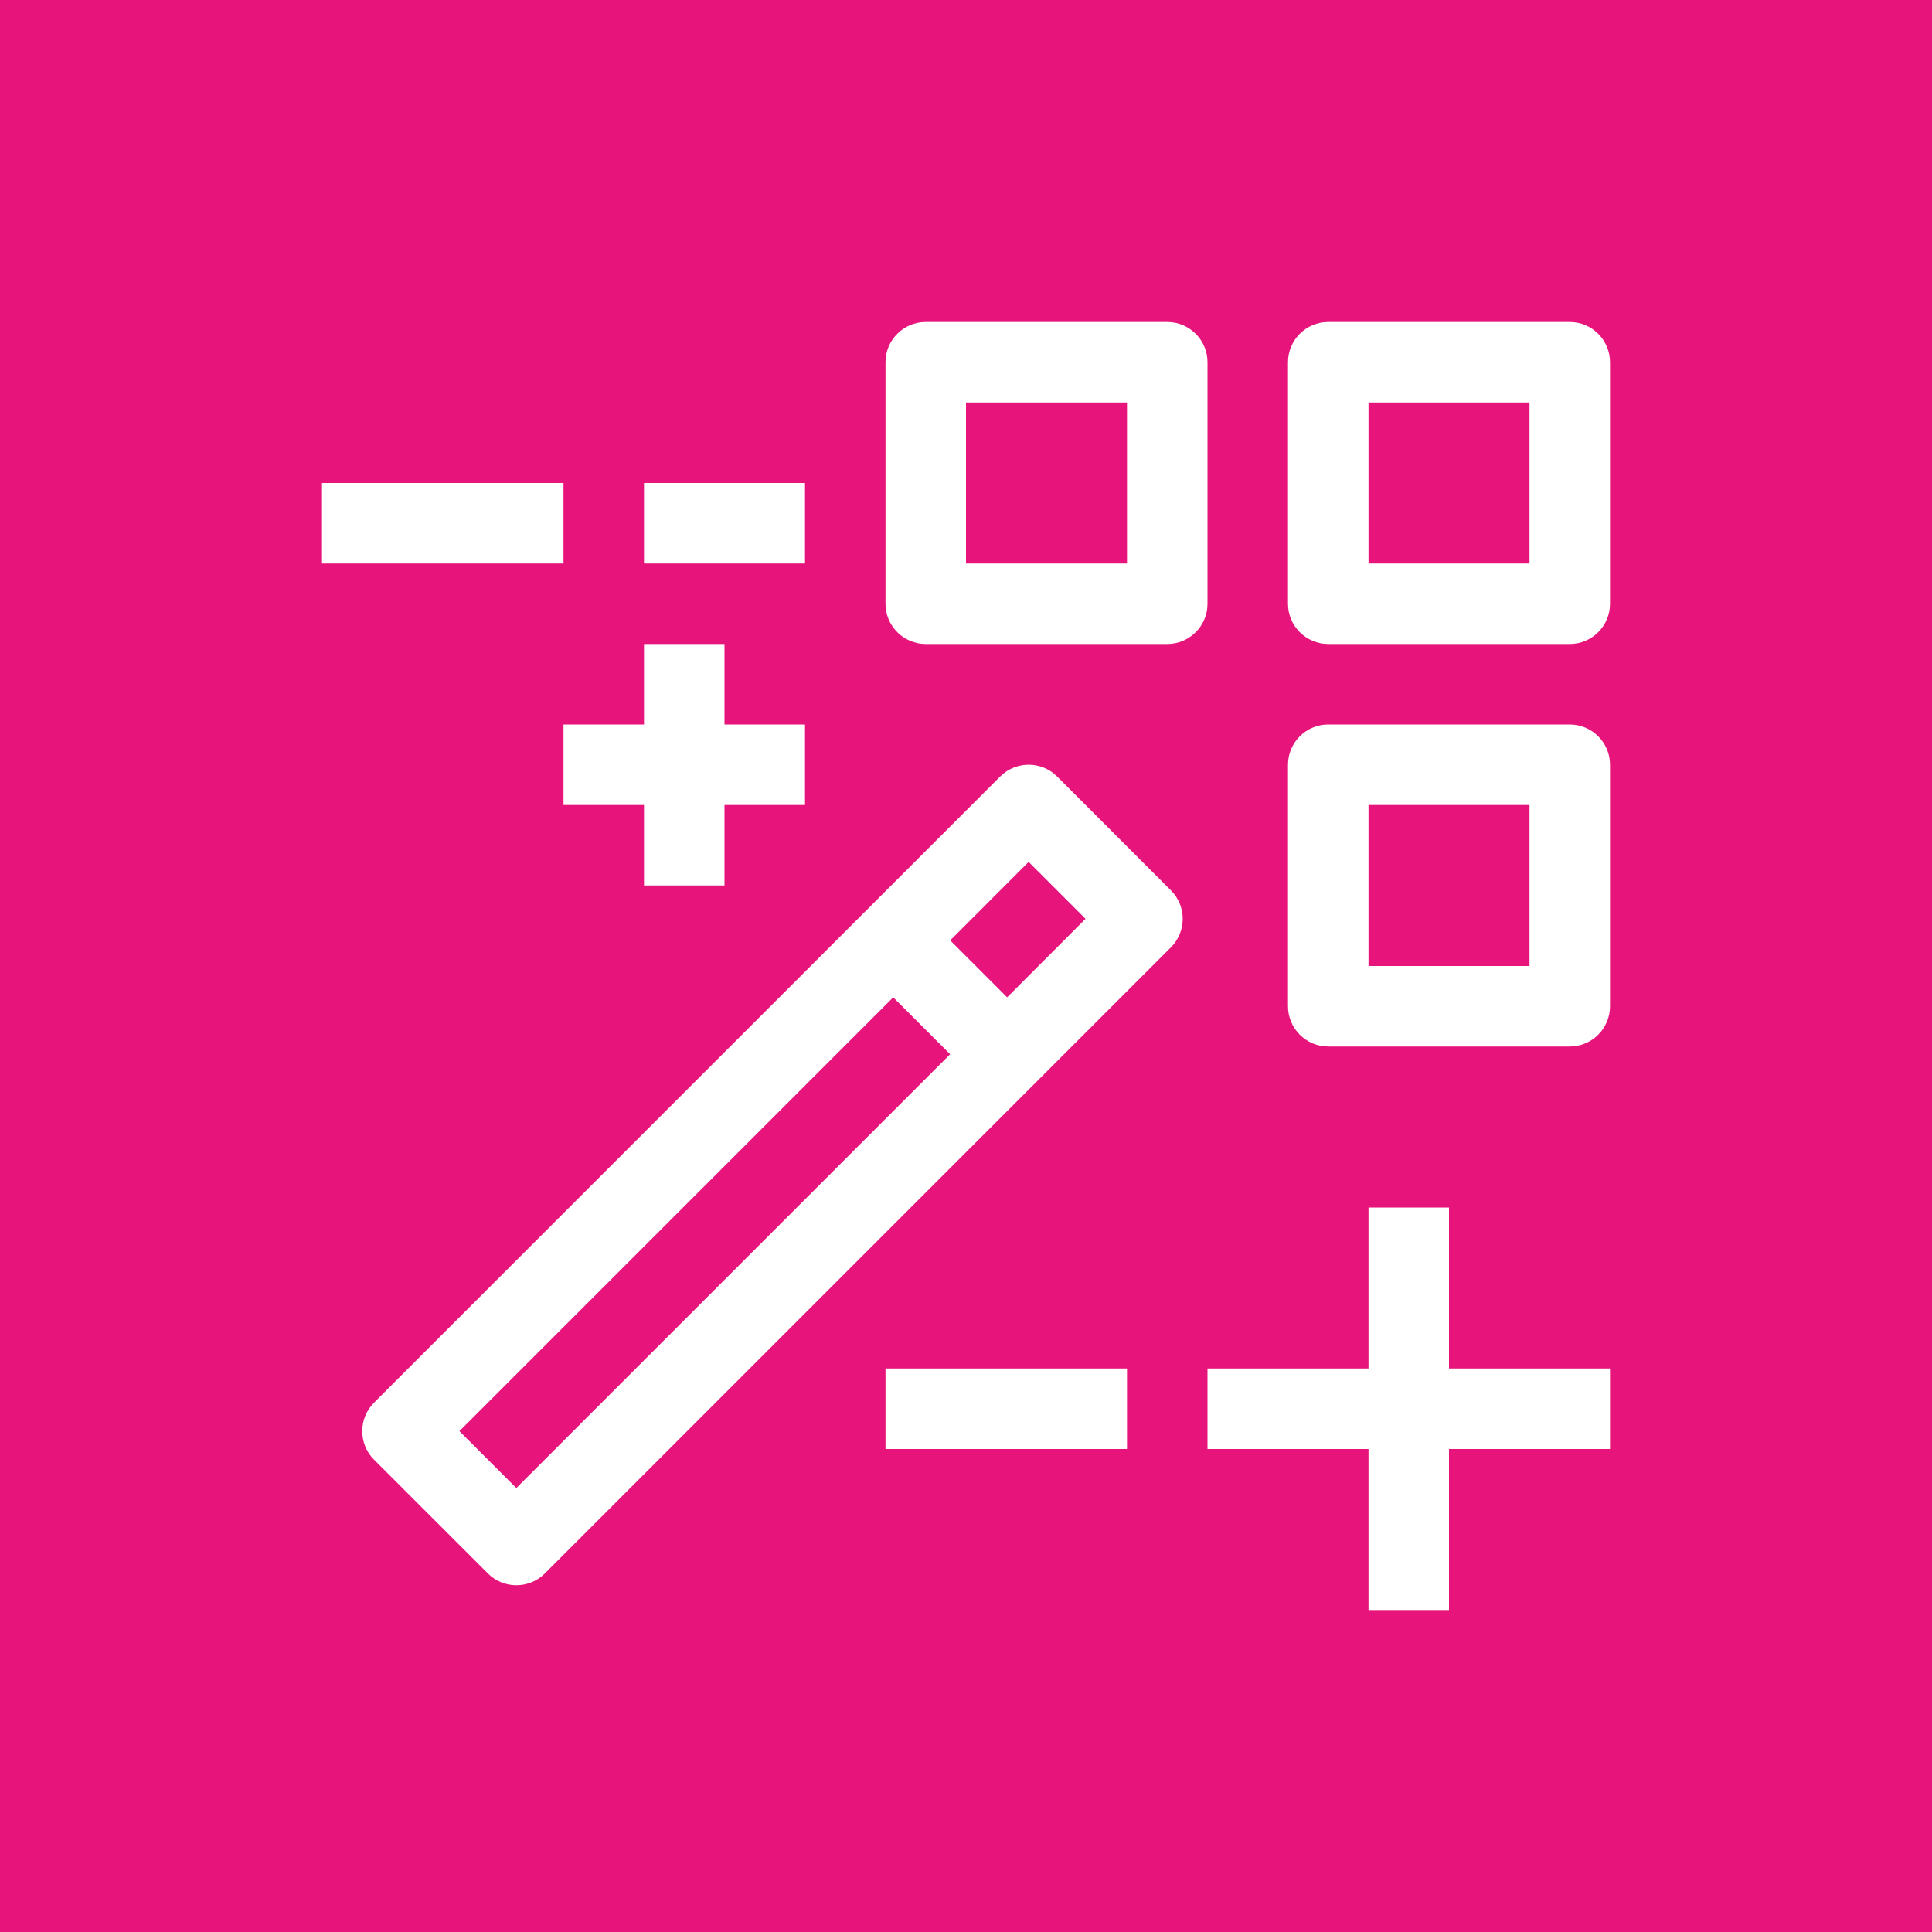 <?xml version="1.0" encoding="UTF-8"?>
<svg width="24px" height="24px" viewBox="0 0 24 24" version="1.1" xmlns="http://www.w3.org/2000/svg" xmlns:xlink="http://www.w3.org/1999/xlink">
    <title>Icon-Architecture/16/Arch_AWS-Launch-Wizard_16</title>
    <g id="Icon-Architecture/16/Arch_AWS-Launch-Wizard_16" stroke="none" stroke-width="1" fill="none" fill-rule="evenodd">
        <g id="Icon-Architecture-BG/16/Management-Governance" fill="#E7157B">
            <rect id="Rectangle" x="0" y="0" width="24" height="24"></rect>
        </g>
        <path d="M4,7 L7,7 L7,6 L4,6 L4,7 Z M11,18 L14,18 L14,17 L11,17 L11,18 Z M7,10 L8,10 L8,11 L9,11 L9,10 L10,10 L10,9 L9,9 L9,8 L8,8 L8,9 L7,9 L7,10 Z M13.485,11.414 L12.778,10.707 L11.804,11.682 L12.511,12.389 L13.485,11.414 Z M11.803,13.096 L11.096,12.389 L5.707,17.778 L6.414,18.485 L11.803,13.096 Z M14.546,11.061 C14.741,11.256 14.741,11.572 14.546,11.768 L6.768,19.546 C6.67,19.644 6.542,19.692 6.414,19.692 C6.286,19.692 6.158,19.644 6.061,19.546 L4.646,18.132 C4.451,17.937 4.451,17.62 4.646,17.425 L12.425,9.646 C12.62,9.451 12.937,9.451 13.132,9.646 L14.546,11.061 Z M17,12 L19,12 L19,10 L17,10 L17,12 Z M20,9.5 L20,12.5 C20,12.776 19.776,13 19.5,13 L16.5,13 C16.224,13 16,12.776 16,12.5 L16,9.5 C16,9.224 16.224,9 16.5,9 L19.5,9 C19.776,9 20,9.224 20,9.5 L20,9.5 Z M12,7 L14,7 L14,5 L12,5 L12,7 Z M15,7.5 C15,7.776 14.776,8 14.5,8 L11.5,8 C11.224,8 11,7.776 11,7.5 L11,4.5 C11,4.224 11.224,4 11.5,4 L14.5,4 C14.776,4 15,4.224 15,4.5 L15,7.5 Z M17,7 L19,7 L19,5 L17,5 L17,7 Z M20,4.5 L20,7.5 C20,7.776 19.776,8 19.5,8 L16.5,8 C16.224,8 16,7.776 16,7.5 L16,4.5 C16,4.224 16.224,4 16.5,4 L19.5,4 C19.776,4 20,4.224 20,4.5 L20,4.5 Z M8,7 L10,7 L10,6 L8,6 L8,7 Z M18,17 L20,17 L20,18 L18,18 L18,20 L17,20 L17,18 L15,18 L15,17 L17,17 L17,15 L18,15 L18,17 Z" id="AWS-Launch-Wizard_Icon_16_Squid" fill="#FFFFFF"></path>
    </g>
</svg>